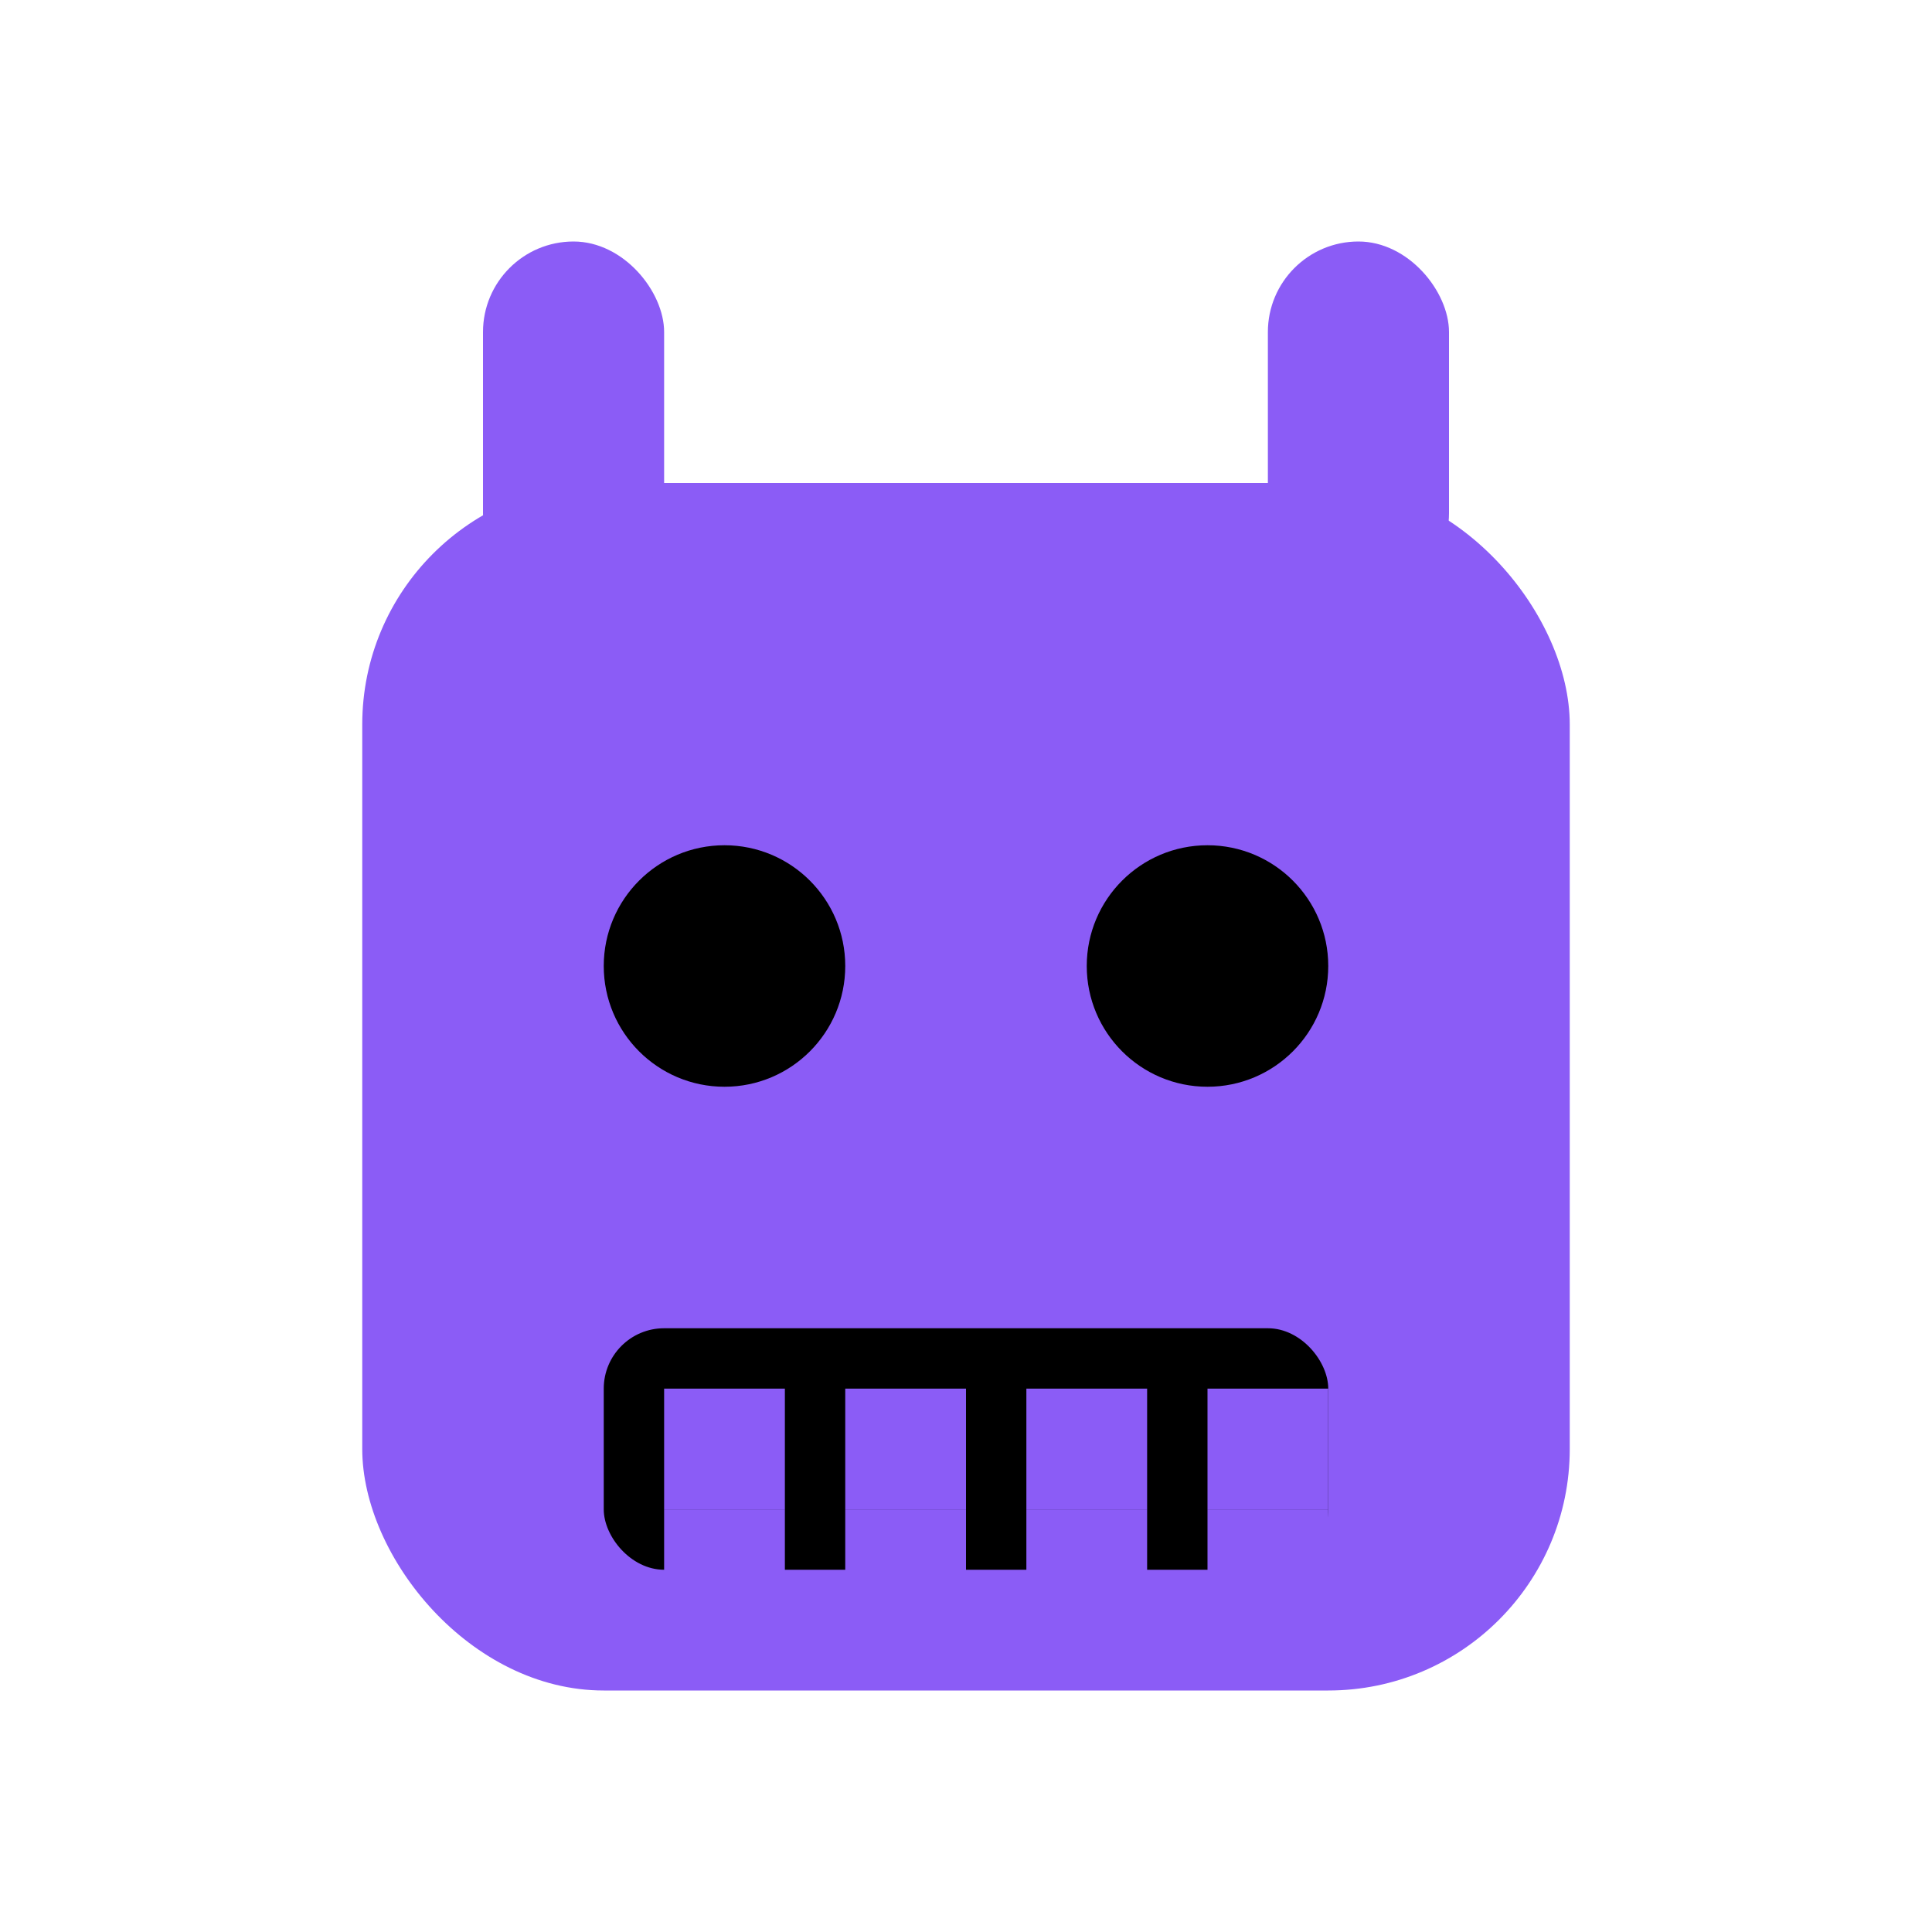 <svg width="32" height="32" viewBox="0 0 32 32" fill="none" xmlns="http://www.w3.org/2000/svg">
  <!-- Robot head/body - main rectangle with rounded corners -->
  <rect x="6" y="8" width="20" height="20" rx="4" ry="4" fill="#8B5CF6"/>
  
  <!-- Antenna/ears -->
  <rect x="8" y="4" width="3" height="6" rx="1.5" ry="1.5" fill="#8B5CF6"/>
  <rect x="21" y="4" width="3" height="6" rx="1.5" ry="1.5" fill="#8B5CF6"/>
  
  <!-- Eyes -->
  <circle cx="12" cy="16" r="2" fill="black"/>
  <circle cx="20" cy="16" r="2" fill="black"/>
  
  <!-- Mouth/grid display -->
  <rect x="10" y="22" width="12" height="4" rx="1" ry="1" fill="black"/>
  <!-- Grid pattern -->
  <rect x="11" y="23" width="2" height="2" fill="#8B5CF6"/>
  <rect x="14" y="23" width="2" height="2" fill="#8B5CF6"/>
  <rect x="17" y="23" width="2" height="2" fill="#8B5CF6"/>
  <rect x="20" y="23" width="2" height="2" fill="#8B5CF6"/>
  <rect x="11" y="25" width="2" height="2" fill="#8B5CF6"/>
  <rect x="14" y="25" width="2" height="2" fill="#8B5CF6"/>
  <rect x="17" y="25" width="2" height="2" fill="#8B5CF6"/>
  <rect x="20" y="25" width="2" height="2" fill="#8B5CF6"/>
</svg>
